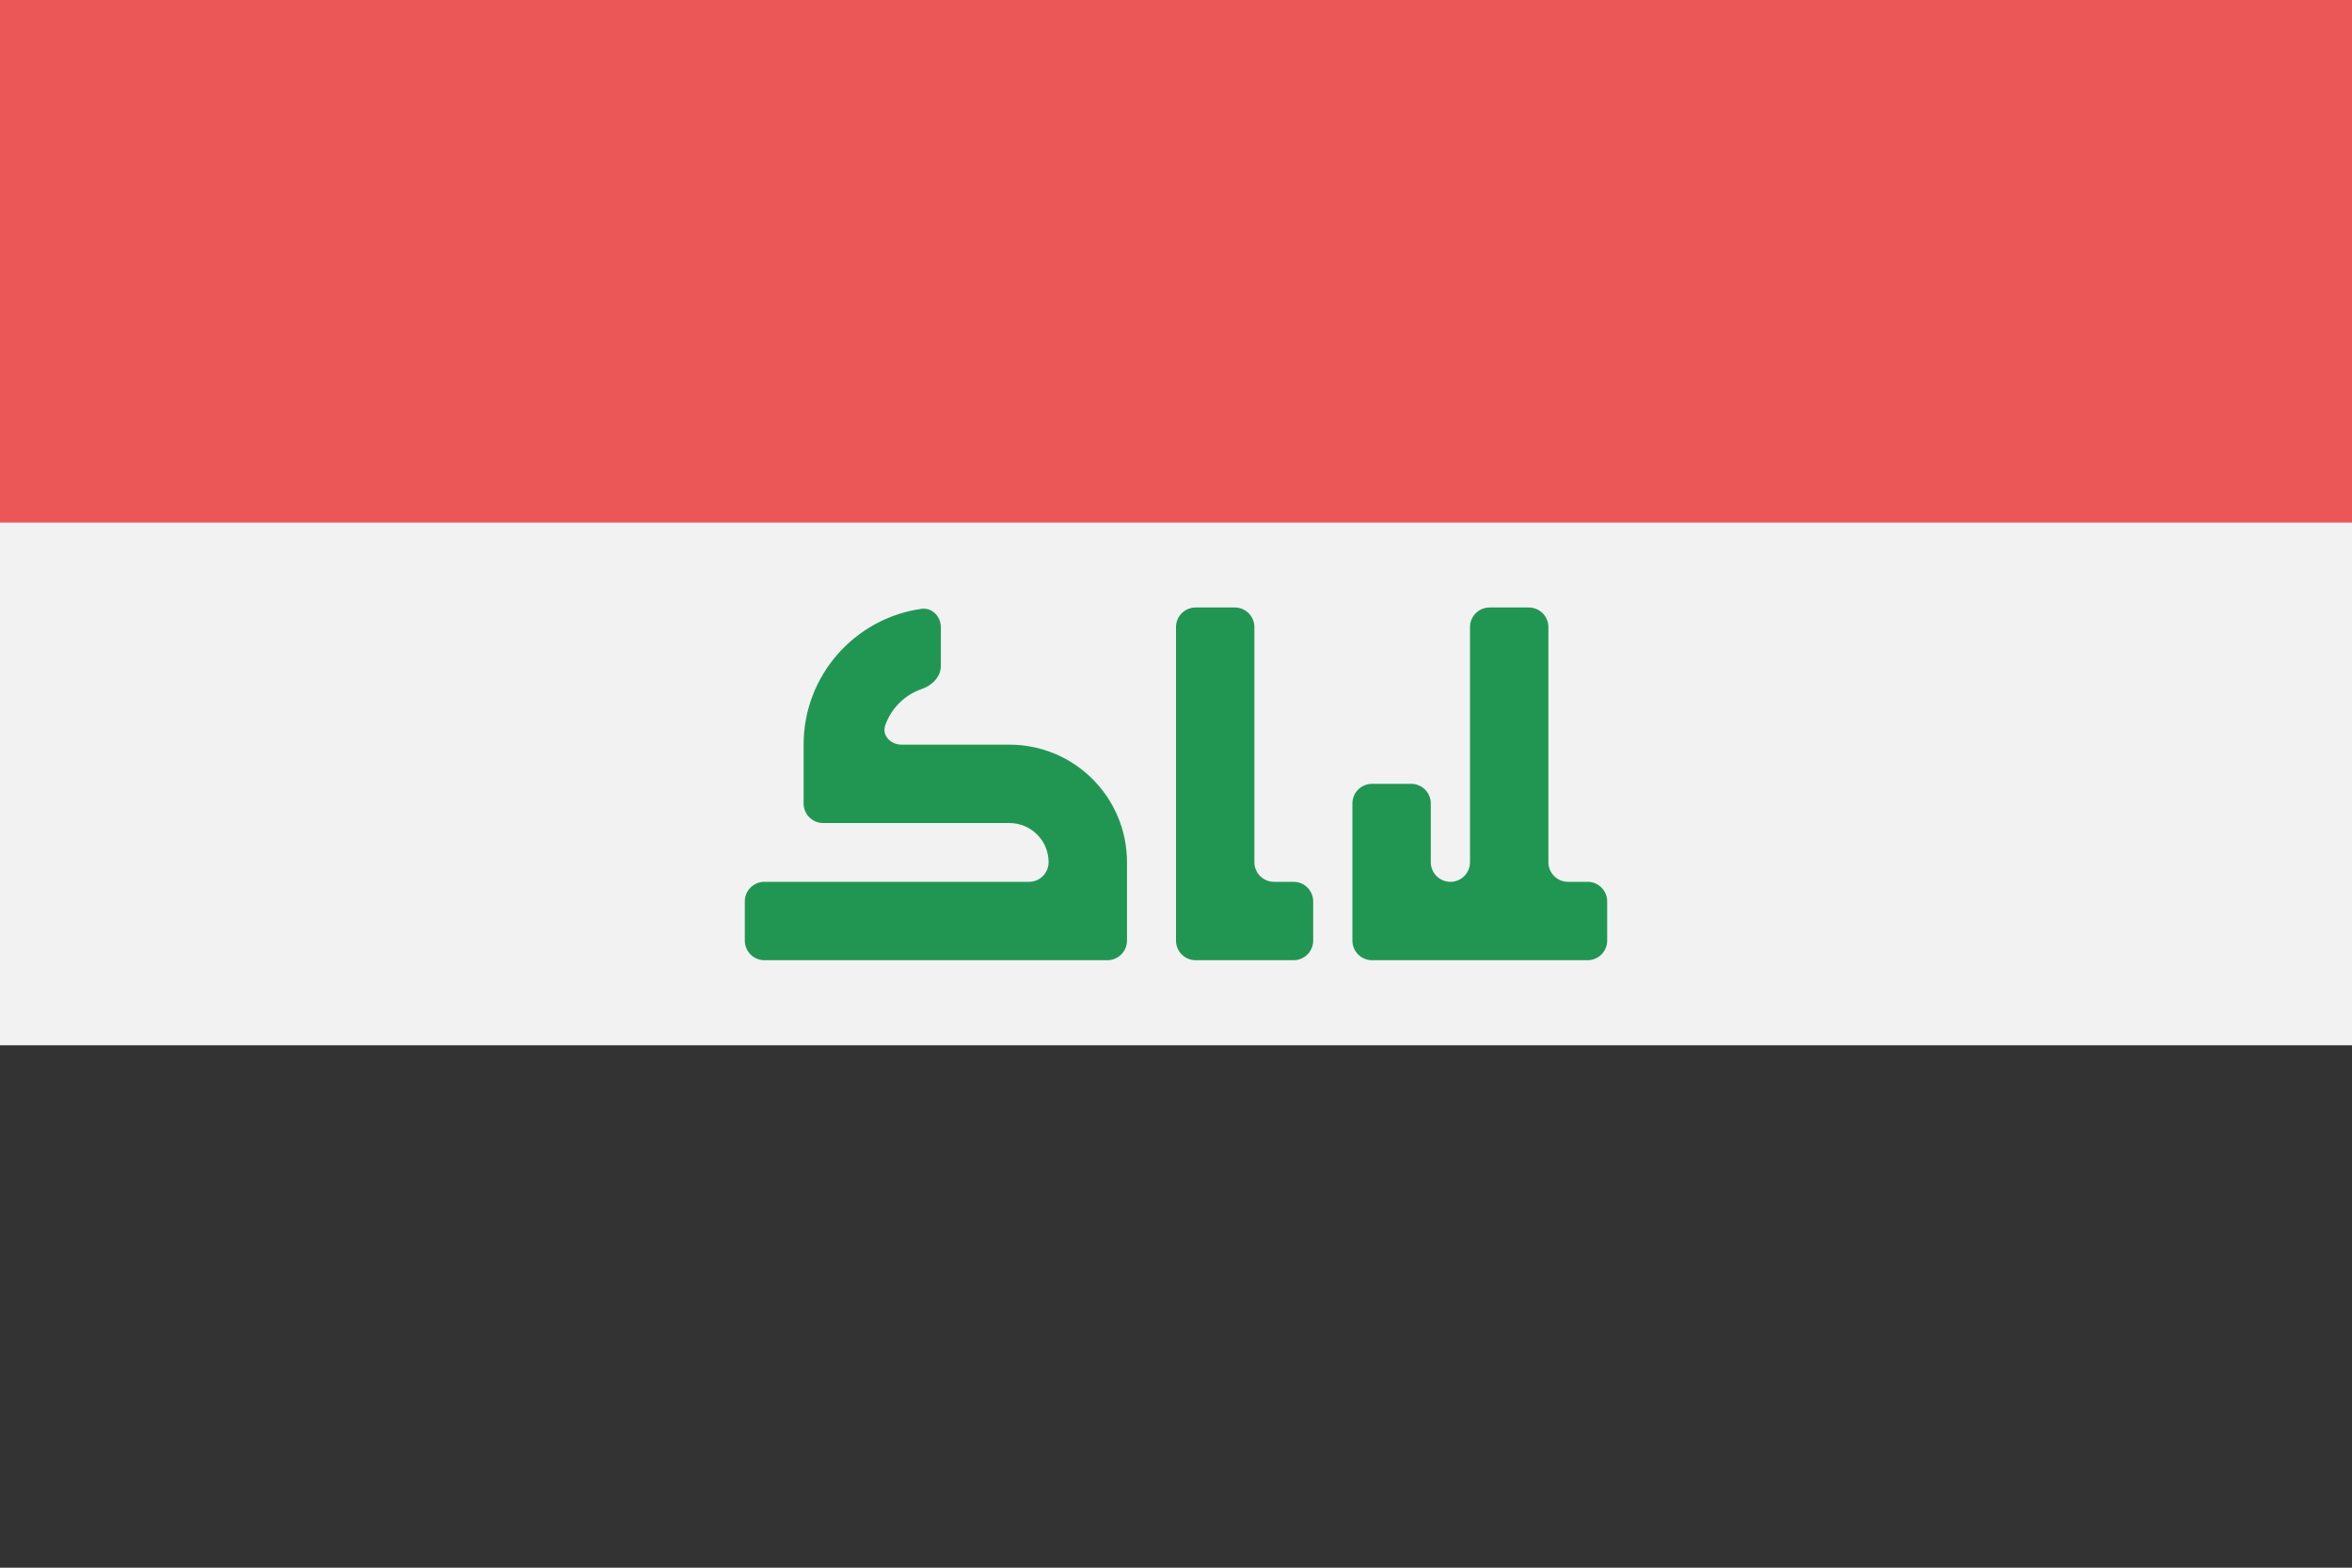 <svg viewBox="0 0 120 80" fill="none">
  <g clip-path="url(#clip01npl)">
    <path d="M120 0H0V80H120V0Z" fill="#F2F2F2" />
    <path d="M120 0H0V26.667H120V0Z" fill="#EB5757" />
    <path d="M120 53.34H0V80.01H120V53.34Z" fill="#333333" />
    <path fill-rule="evenodd" clip-rule="evenodd" d="M48 34C48 34.552 47.54 34.984 47.018 35.164C46.151 35.465 45.465 36.151 45.164 37.018C44.984 37.54 45.448 38 46 38H51.5C54.814 38 57.5 40.686 57.5 44V47V48C57.5 48.552 57.052 49 56.5 49H55.5H39C38.448 49 38 48.552 38 48V46C38 45.448 38.448 45 39 45H52.5C53.052 45 53.5 44.552 53.5 44C53.5 42.895 52.605 42 51.5 42H43H42C41.448 42 41 41.552 41 41V40V38C41 34.472 43.609 31.554 47.003 31.07C47.55 30.992 48 31.448 48 32V34ZM64 32C64 31.448 63.552 31 63 31H61C60.448 31 60 31.448 60 32V47V48C60 48.552 60.448 49 61 49H62H66C66.552 49 67 48.552 67 48V46C67 45.448 66.552 45 66 45H65C64.448 45 64 44.552 64 44V32ZM82 46C82 45.448 81.552 45 81 45H80C79.448 45 79 44.552 79 44V32C79 31.448 78.552 31 78 31H76C75.448 31 75 31.448 75 32V44C75 44.552 74.552 45 74 45C73.448 45 73 44.552 73 44V41C73 40.448 72.552 40 72 40H70C69.448 40 69 40.448 69 41V47V48C69 48.552 69.448 49 70 49H71H77H81C81.552 49 82 48.552 82 48V46Z" fill="#219653" />
  </g>
  <defs>
    <clipPath id="clip01npl">
      <rect width="120" height="80" fill="white" />
    </clipPath>
  </defs>
</svg>